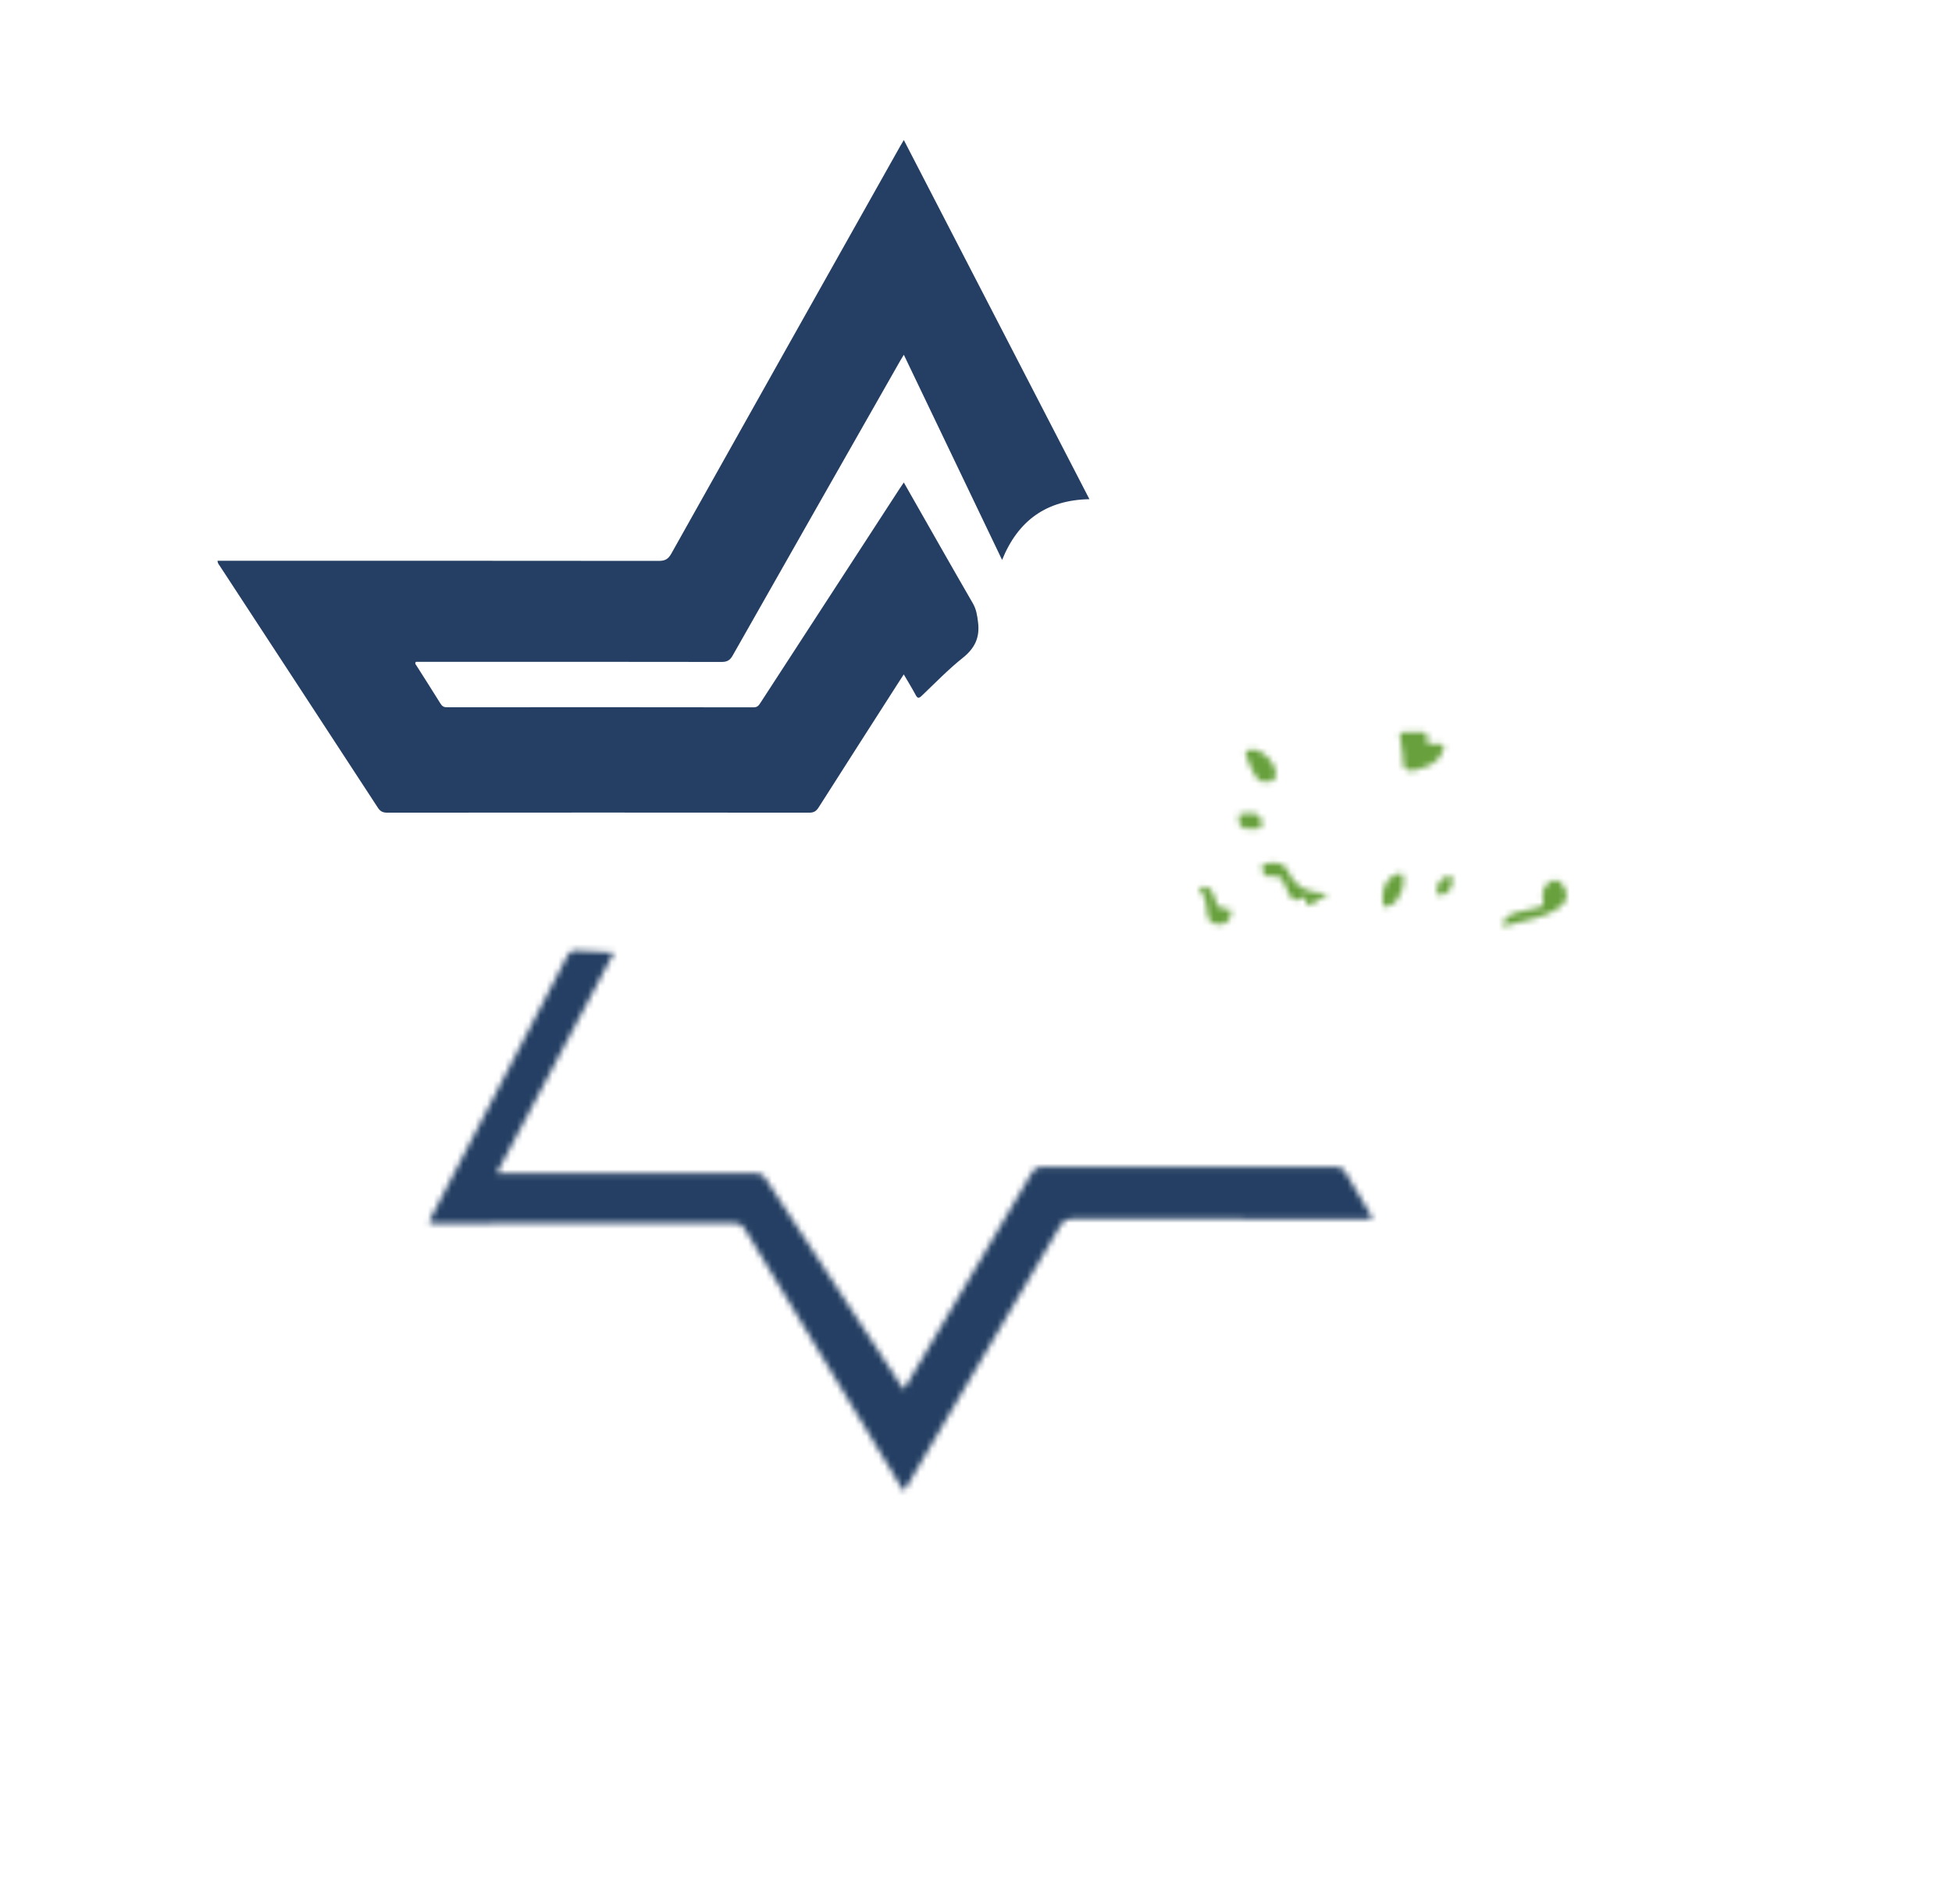 <?xml version="1.0" encoding="utf-8"?><!-- Generator: Adobe Illustrator 16.0.3, SVG Export Plug-In . SVG Version: 6.00 Build 0)  --><!DOCTYPE svg PUBLIC "-//W3C//DTD SVG 1.1//EN" "http://www.w3.org/Graphics/SVG/1.1/DTD/svg11.dtd"><svg version="1.1" id="Capa_1" xmlns="http://www.w3.org/2000/svg" xmlns:xlink="http://www.w3.org/1999/xlink" x="0px" y="0px"	 width="329px" height="321px" viewBox="0 0 329 321" enable-background="new 0 0 329 321" xml:space="preserve"><g>	<defs>		<filter id="Adobe_OpacityMaskFilter" filterUnits="userSpaceOnUse" x="142.078" y="63.567" width="162.094" height="117.535">							<feColorMatrix  type="matrix" values="-1 0 0 0 1  0 -1 0 0 1  0 0 -1 0 1  0 0 0 1 0" color-interpolation-filters="sRGB" result="source"/>			<feFlood  style="flood-color:white;flood-opacity:1" result="back"/>			<feBlend  in="source" in2="back" mode="normal"/>		</filter>	</defs>	<mask maskUnits="userSpaceOnUse" x="142.078" y="63.567" width="162.094" height="117.535" id="SVGID_1_">		<g filter="url(#Adobe_OpacityMaskFilter)">			<path fill="#FDFFFF" d="M264.031,150.925c0.01,0.992-0.596,1.613-1.313,2.133c-1.143,0.824-2.453,1.311-3.789,1.691				c-1.637,0.469-3.289,0.869-4.939,1.277c-0.207,0.053-0.486,0.27-0.656,0.006c-0.139-0.215,0.027-0.465,0.135-0.684				c0.453-0.938,1.32-1.314,2.234-1.559c1.141-0.299,2.301-0.523,3.453-0.768c0.736-0.154,1.117-0.406,0.914-1.322				c-0.213-0.953-0.064-1.953,0.734-2.695c0.998-0.935,1.91-0.833,2.658,0.281C263.801,149.784,264.041,150.315,264.031,150.925"/>			<path fill="#FCFDFD" d="M244.773,148.495c-0.037,1.326-0.686,2.135-1.824,2.396c-0.42,0.098-0.645,0.057-0.742-0.42				c-0.27-1.299,0.738-2.677,2.045-2.784C245.035,147.623,244.654,148.225,244.773,148.495"/>			<path fill="#FFFFFF" d="M233.033,151.327c0.004-2.168,1.018-3.653,2.705-4.046c0.234-0.055,0.492-0.254,0.658,0.188				c0.621,1.622-0.465,4.419-2.025,5.144c-1.078,0.498-1.203,0.426-1.305-0.762C233.047,151.644,233.039,151.435,233.033,151.327"/>			<path fill="#FFFFFF" d="M238.184,123.43c0.277,0,0.559,0.028,0.836-0.004c1.051-0.131,1.785,0.045,1.521,1.375				c-0.096,0.492,0.172,0.685,0.664,0.66c0.52-0.027,1.049,0.019,1.566-0.011c0.621-0.037,0.682,0.22,0.539,0.756				c-0.439,1.649-1.578,2.564-3.109,3.106c-0.994,0.352-2.154,0.82-3.039,0.487c-0.982-0.37-0.527-1.749-0.754-2.671				c-0.232-0.939-0.234-1.935-0.428-2.89c-0.139-0.696,0.098-0.873,0.738-0.819C237.203,123.462,237.693,123.43,238.184,123.43"/>			<path fill="#FDFFFF" d="M223.74,150.772c-0.891,0.555-1.742,1.027-2.529,1.596c-0.713,0.512-1.018,0.422-1.035-0.479				c-0.002-0.201-0.098-0.398-0.145-0.586c-0.316-0.135-0.479,0.111-0.676,0.209c-0.883,0.434-1.563,0.209-2.018-0.631				c-0.332-0.609-0.607-1.25-0.875-1.893c-0.41-0.983-1.023-1.538-2.178-1.243c-0.598,0.152-1.096-0.035-1.359-0.66				c-0.463-1.09-0.289-1.4,0.877-1.566c1.734-0.246,2.758,0.092,3.402,1.531c1.16,2.593,3.242,3.458,5.865,3.524				c0.172,0.004,0.346,0.025,0.516,0.043C223.607,150.622,223.629,150.657,223.74,150.772"/>			<path fill="#FDFFFF" d="M201.988,149.565c1.717-0.268,2.295,0.092,2.873,2.227c0.32,1.186,0.99,1.521,2.02,1.43				c0.557-0.049,0.641,0.119,0.615,0.607c-0.066,1.203-0.744,1.98-1.811,2.014c-1.355,0.047-2.141-0.598-2.213-1.914				C203.381,152.351,203.068,150.851,201.988,149.565"/>			<path fill="#FCFDFD" d="M211.018,139.721c-0.51-0.074-1.021,0.129-1.463-0.121c-0.805-0.451-0.785-1.308-0.758-2.033				c0.027-0.699,0.715-0.228,1.088-0.342c0.492-0.154,1.025-0.202,1.543-0.091c1.037,0.217,1.668,1.624,1.031,2.386				C212.08,139.969,211.473,139.588,211.018,139.721"/>			<path fill="#FDFFFF" d="M213.221,131.81c-0.699,0.058-1.281-0.4-1.723-1.079c-0.684-1.057-1.027-2.27-1.49-3.426				c-0.273-0.688,0.266-0.859,0.76-0.939c1.926-0.312,4.641,2.592,4.232,4.491C214.801,131.783,214.096,131.776,213.221,131.81"/>		</g>	</mask>	<path mask="url(#SVGID_1_)" fill="#67A03C" d="M211.67,180.679c-0.537-3.271-0.102-6.537,0.084-9.807		c0.104-1.846,0.225-3.691-0.098-5.527c-0.412-2.363-1.754-3.162-3.881-2.041c-1.682,0.891-3.215,0.688-4.797-0.018		c-1.494-0.666-2.943-1.436-4.441-2.09c-1.225-0.537-2.51-0.838-3.869-0.568c-0.979,0.197-1.807,0.543-2.449,1.412		c-1.084,1.471-2.715,2.012-4.469,2.176c-1.357,0.127-2.717,0.094-4.068-0.133c-0.332-0.057-0.676-0.182-0.88,0.277		c-1.185,2.682-3.633,3.26-6.169,3.621c-3.008,0.43-6.055,0.342-9.077,0.617c-1.527,0.139-3.049,0.342-4.541,0.699		c-1.245,0.297-2.389,0.639-3.211,1.867c-0.898,1.342-2.472,1.732-4.052,1.855c-2.133,0.166-4.245-0.174-6.368-0.303		c-0.902-0.057-1.827-0.158-2.71-0.012c-0.862,0.141-1.472-0.129-2.098-0.623c-1.918-1.523-2.544-3.582-2.496-5.93		c0.037-1.865,0.175-3.836,1.084-5.383c1.059-1.797,2.488-3.592,4.812-3.971c0.721-0.119,1.023-0.4,1.225-0.994		c0.789-2.307,1.563-4.617,2.372-6.916c0.793-2.257,1.896-4.337,3.592-6.069c0.191-0.195,0.407-0.42,0.486-0.672		c0.566-1.818,2.011-2.271,3.669-2.371c0.69-0.041,1.386-0.006,2.089-0.006c0.091-0.531-0.244-0.842-0.413-1.197		c-1.923-4.037-2.824-8.255-1.994-12.695c1.101-5.917,4.723-9.722,10.289-11.74c0.862-0.311,1.234-0.789,1.325-1.617		c0.198-1.799,0.354-3.605,0.606-5.399c0.255-1.793,1.161-3.195,2.806-4.044c0.43-0.219,0.565-0.547,0.652-0.979		c0.229-1.143,0.116-2.294,0.157-3.443c0.061-1.9,0.939-3.23,2.391-4.51c3.678-3.252,7.719-3.04,11.985-1.778		c1.217,0.358,1.217,0.358,1.34-0.939c0.057-0.592,0.094-1.184,0.154-1.773c0.104-0.987,0.445-1.783,1.604-1.84		c0.5-0.021,0.51-0.393,0.586-0.723c0.279-1.235,0.344-2.492,0.242-3.743c-0.285-3.574,0.639-6.634,3.631-8.849		c0.443-0.325,0.441-0.774,0.42-1.218c-0.023-0.621,0.238-1.013,0.727-1.386c6.266-4.804,13.387-7.349,21.189-8.124		c3.662-0.366,7.311-0.29,10.906,0.621c1.293,0.33,2.508,0.773,3.418,1.859c0.563,0.667,1.348,1.117,2.133,1.492		c3.139,1.501,4.709,4.109,5.328,7.418c0.127,0.682,0.316,1.354,0.48,2.031c0.553,2.313,2.127,2.297,3.441,0.906		c1.709-1.806,3.73-2.343,5.963-2.572c2.646-0.273,5.293-0.127,7.939,0.083c0.604,0.045,0.889,0.199,1.008,0.861		c0.375,2.093,1.354,2.764,3.457,2.446c0.428-0.066,0.688-0.079,0.867,0.419c0.447,1.226,1.35,2.096,2.404,2.82		c0.229,0.156,0.451,0.333,0.695,0.464c3.055,1.632,3.729,4.269,3.244,7.455c-0.133,0.88-0.465,1.499-1.143,2.077		c-1.422,1.208-2.221,2.544-2.506,3.87c0.418,0.146,0.844,0.034,1.225-0.072c2.73-0.77,5.209-0.045,7.674,1.11		c3.027,1.42,3.387,2.443,3.061,6.034c-0.205,2.249-0.855,4.446-1.027,6.713c-0.092,1.219-0.063,2.438-0.074,3.656		c-0.006,0.644,0.266,0.823,0.869,0.85c1.533,0.065,3.057,0.261,4.555,0.604c2.844,0.656,5.34,1.966,7.506,3.934		c1.512,1.379,2.904,2.931,4.852,3.758c0.371,0.156,0.377,0.441,0.375,0.768c-0.002,2.478-0.002,4.955,0,7.428		c0,0.85-0.771,1.19-1.158,1.787c-0.635,0.982-1.41,1.367-2.691,1.14c-1.986-0.349-4.025-0.354-6.025,0.143		c-1.244,0.306-2.357,0.848-3.191,1.861c-0.199,0.241-0.52,0.504-0.438,0.794c0.096,0.341,0.531,0.235,0.826,0.28		c1.551,0.239,3.102,0.479,4.654,0.694c0.582,0.082,1.01,0.242,0.861,0.961c-0.264,1.259,0.34,1.882,1.445,2.462		c3.678,1.937,7.166,4.179,10.135,7.138c1.266,1.263,2.365,2.655,3.133,4.284c1.471,3.133,0.965,6.092-0.74,8.969		c-0.613,1.039-1.396,1.969-1.797,3.16c-0.318,0.941-1.25,1.252-2.172,1.412c-0.969,0.162-1.945,0.219-2.922,0.137		c-4.273-0.363-8.459,0.029-12.66,0.949c-6.084,1.336-11.998,0.754-17.488-2.455c-0.42-0.244-0.855-0.256-1.309-0.273		c-2.443-0.092-4.877,0.17-7.314,0.285c-2.572,0.117-5.076-0.066-7.447-1.221c-0.92-0.449-1.979-0.363-2.98-0.453		c-4.686-0.416-9.184,0.154-13.303,2.633c-0.426,0.25-0.777,0.459-0.773,1.086c0.031,4.535,0.016,9.068,0.02,13.602		c0,0.172,0.053,0.344,0.082,0.516c-0.352,0.457-0.867,0.395-1.344,0.395c-6.053,0.016-12.105,0.016-18.16,0		C212.527,181.089,212.004,181.161,211.67,180.679"/>	<defs>		<filter id="Adobe_OpacityMaskFilter_1_" filterUnits="userSpaceOnUse" x="42.592" y="144.656" width="216.525" height="140.063">							<feColorMatrix  type="matrix" values="-1 0 0 0 1  0 -1 0 0 1  0 0 -1 0 1  0 0 0 1 0" color-interpolation-filters="sRGB" result="source"/>			<feFlood  style="flood-color:white;flood-opacity:1" result="back"/>			<feBlend  in="source" in2="back" mode="normal"/>		</filter>	</defs>	<mask maskUnits="userSpaceOnUse" x="42.592" y="144.656" width="216.525" height="140.063" id="SVGID_2_">		<g filter="url(#Adobe_OpacityMaskFilter_1_)">			<path fill="#FFFFFF" d="M103.474,160.579c-6.631,12.479-13.16,24.773-19.771,37.215h1.396c14.022,0,28.042,0.01,42.064-0.025				c0.964-0.002,1.483,0.322,1.992,1.102c7.479,11.471,14.989,22.92,22.488,34.371c0.191,0.293,0.396,0.572,0.675,0.975				c0.231-0.373,0.431-0.674,0.612-0.98c7.001-11.844,14.008-23.688,20.985-35.547c0.421-0.717,0.861-0.994,1.71-0.994				c16.497,0.029,32.997,0.027,49.493,0.002c0.797,0,1.244,0.221,1.646,0.922c1.484,2.588,3.041,5.135,4.588,7.723				c-0.477,0.264-0.895,0.15-1.291,0.15c-16.498,0.008-32.992,0.016-49.49-0.016c-0.885,0-1.351,0.264-1.797,1.025				c-8.641,14.719-17.311,29.42-25.977,44.127c-0.125,0.207-0.257,0.408-0.421,0.664c-0.38-0.221-0.497-0.596-0.681-0.9				c-8.746-14.414-17.488-28.828-26.202-43.262c-0.417-0.688-0.839-0.932-1.639-0.93c-16.812,0.025-33.622,0.018-50.432,0.018				c-1.287,0-1.287,0-0.679-1.16c7.597-14.578,15.202-29.146,22.773-43.738c0.43-0.822,0.858-1.156,1.825-1.061				C99.316,160.446,101.297,160.474,103.474,160.579"/>		</g>	</mask>	<path mask="url(#SVGID_2_)" fill="#243F63" d="M211.67,180.679c4.479,0.018,8.959,0.041,13.436,0.047		c2.467,0.002,4.934-0.02,7.396-0.029c2.133-0.439,3.197,0.596,4.234,2.428c7.104,12.549,14.344,25.021,21.539,37.516		c0.254,0.447,0.5,0.904,0.842,1.527h-1.24c-23.016,0-46.029,0.004-69.047-0.02c-0.834-0.004-1.283,0.246-1.697,0.979		c-11.392,20.207-22.809,40.398-34.222,60.594c-0.17,0.303-0.352,0.594-0.593,1c-0.447-0.736-0.838-1.381-1.226-2.025		c-11.825-19.758-23.654-39.512-35.453-59.285c-0.538-0.906-1.092-1.273-2.184-1.271c-23.257,0.035-46.52,0.029-69.779,0.029		c-1.301,0-1.301-0.002-0.684-1.166c10.839-20.387,21.671-40.777,32.535-61.15c0.466-0.871,0.478-1.494-0.035-2.355		c-2.345-3.953-4.609-7.953-6.899-11.942c-0.151-0.266-0.287-0.539-0.479-0.896h64.075c-5.999,12.024-11.952,23.972-17.979,36.056		c0.499,0.021,0.861,0.053,1.222,0.053c6.87,0.004,13.739,0.016,20.61-0.016c0.748-0.006,1.183,0.215,1.603,0.844		c4.635,6.918,9.301,13.814,13.961,20.717c0.212,0.314,0.438,0.621,0.723,1.023c1.448-3.045,2.852-5.992,4.25-8.941		c1.998-4.215,4.013-8.424,5.97-12.66c0.355-0.768,0.754-1.053,1.623-1.051c15.413,0.031,30.828,0.023,46.242,0.023		C210.832,180.704,211.252,180.688,211.67,180.679"/>	<path fill="#243F63" d="M152.335,23.605C162.8,43.856,173.2,63.986,183.617,84.152c-7.192,0.131-12.009,3.546-14.72,10.239		c-5.523-11.539-11.001-22.983-16.561-34.587c-0.248,0.411-0.44,0.709-0.612,1.016c-9.421,16.563-18.846,33.121-28.239,49.695		c-0.459,0.807-0.948,1.077-1.869,1.074c-16.81-0.03-33.618-0.021-50.428-0.021h-1.09c-0.224,0.294-0.022,0.448,0.08,0.61		c1.359,2.15,2.736,4.29,4.076,6.451c0.271,0.437,0.567,0.603,1.084,0.603c17.228-0.015,34.455-0.019,51.685,0.009		c0.673,0,0.894-0.368,1.182-0.813c7.799-12.011,15.603-24.017,23.405-36.023c0.208-0.319,0.426-0.63,0.725-1.072		c0.436,0.764,0.817,1.444,1.205,2.122c3.466,6.082,6.914,12.177,10.421,18.237c0.6,1.035,0.748,2.079,0.889,3.239		c0.313,2.57-0.564,4.359-2.583,5.972c-2.446,1.952-4.639,4.222-6.908,6.386c-0.492,0.471-0.71,0.463-1.031-0.141		c-0.606-1.133-1.283-2.229-2.001-3.46c-0.433,0.67-0.805,1.243-1.173,1.815c-4.396,6.866-8.801,13.727-13.174,20.608		c-0.398,0.626-0.806,0.887-1.573,0.887c-23.714-0.025-47.427-0.022-71.143,0c-0.752,0-1.18-0.226-1.589-0.857		c-8.85-13.571-17.724-27.127-26.591-40.685c-0.162-0.256-0.415-0.476-0.413-0.924h1.114c24.411,0,48.824-0.008,73.235,0.021		c1.02,0.002,1.581-0.257,2.108-1.191c12.836-22.913,25.712-45.803,38.583-68.696C151.882,24.366,152.063,24.069,152.335,23.605"/></g></svg>